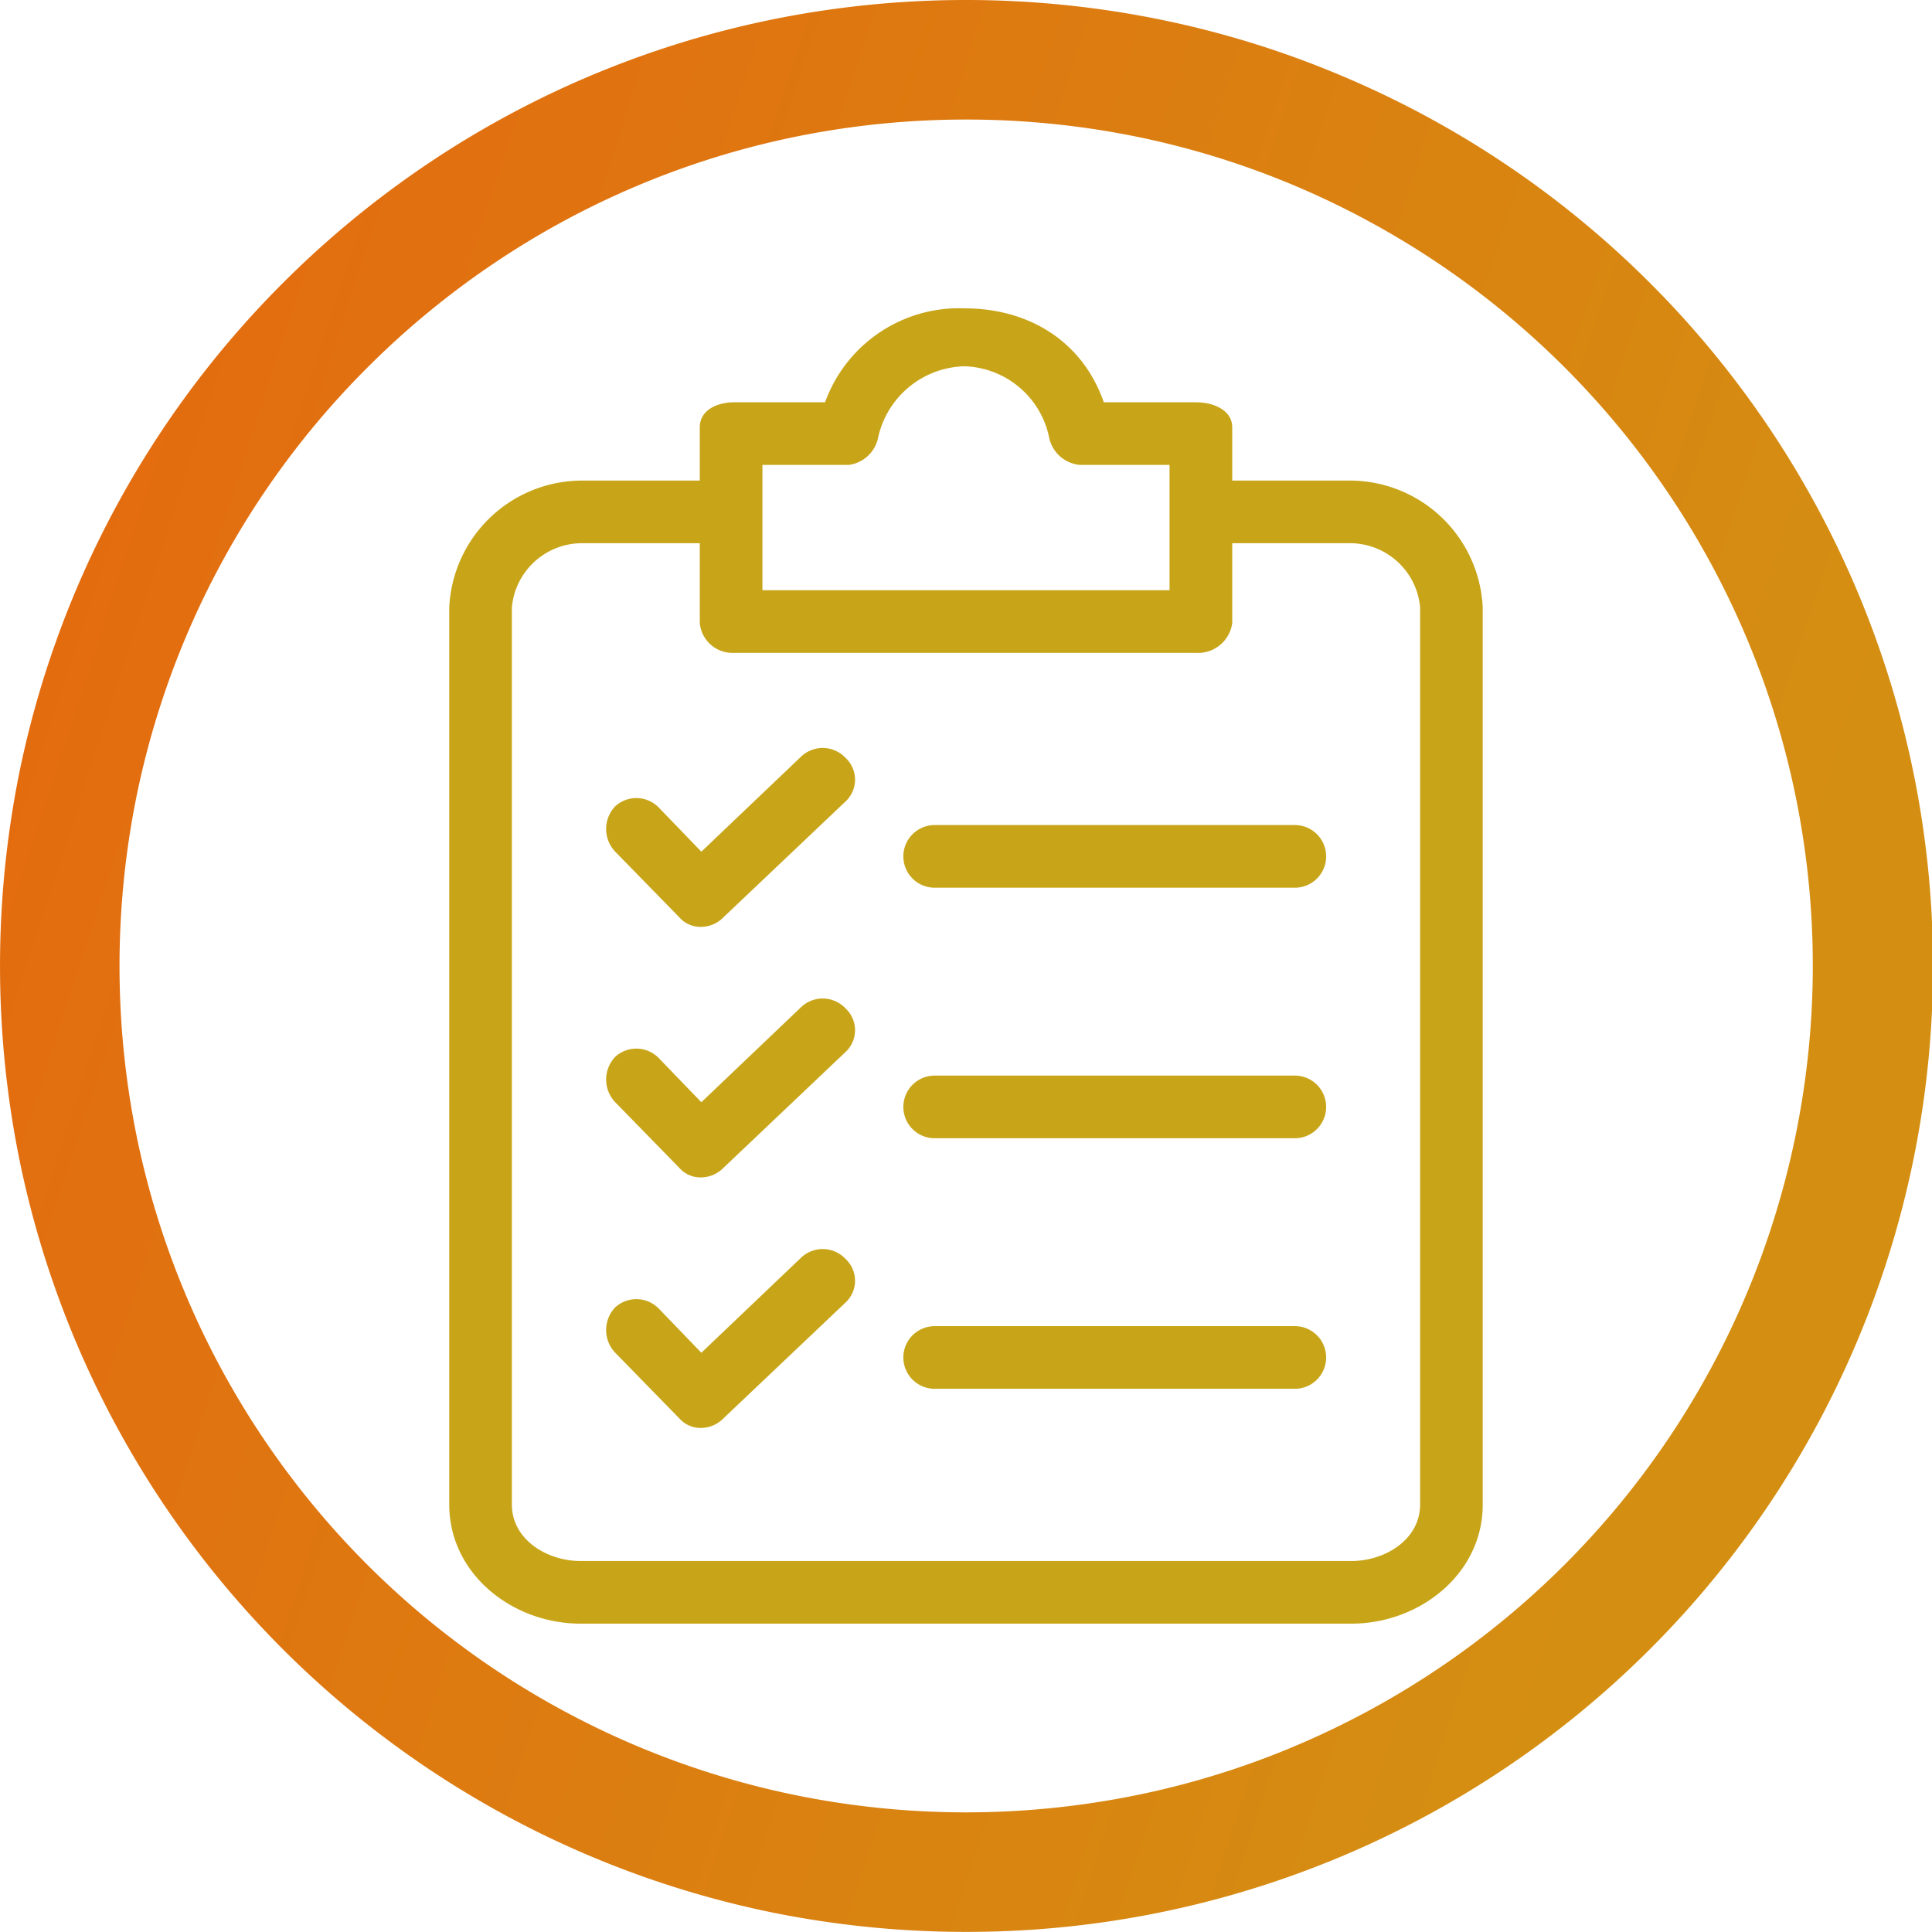<svg xmlns="http://www.w3.org/2000/svg" xmlns:xlink="http://www.w3.org/1999/xlink" width="198.793" height="198.781" viewBox="0 0 198.793 198.781">
  <defs>
    <linearGradient id="linear-gradient" x2="1" y2="0.325" gradientUnits="objectBoundingBox">
      <stop offset="0" stop-color="#e5670f"/>
      <stop offset="1" stop-color="#d48f12"/>
    </linearGradient>
  </defs>
  <g id="Group_1956" data-name="Group 1956" transform="translate(-1306.104 -917.609)">
    <path id="Subtraction_74" data-name="Subtraction 74" d="M23570.4,21897.781a100.16,100.16,0,0,1-20.031-2.016,99.4,99.4,0,0,1-77.348-77.344,100.448,100.448,0,0,1,0-40.062,99.375,99.375,0,0,1,27.1-50.25,99.951,99.951,0,0,1,14.711-12.137,98.867,98.867,0,0,1,35.539-14.949,100.163,100.163,0,0,1,40.063,0,98.09,98.09,0,0,1,18.654,5.789,99.379,99.379,0,0,1-38.686,190.969Zm0-186.48a87.761,87.761,0,0,0-17.555,1.77,86.6,86.6,0,0,0-31.135,13.1,87.333,87.333,0,0,0-12.891,10.637,86.867,86.867,0,0,0-23.75,44.035,87.922,87.922,0,0,0,0,35.1,87.044,87.044,0,0,0,67.775,67.766,87.771,87.771,0,0,0,35.109,0,85.757,85.757,0,0,0,16.348-5.07,87.145,87.145,0,0,0,51.434-62.7,86.919,86.919,0,0,0-13.111-66.246,87.334,87.334,0,0,0-38.322-31.555,86.083,86.083,0,0,0-16.348-5.074A87.834,87.834,0,0,0,23570.4,21711.3Z" transform="translate(-22164.898 -20781.391)" fill="url(#linear-gradient)"/>
    <g id="clipboard" transform="translate(1305.293 949.324)">
      <g id="Group_1834" data-name="Group 1834" transform="translate(47.037 0)">
        <g id="Group_1833" data-name="Group 1833" transform="translate(0 0)">
          <path id="Path_2527" data-name="Path 2527" d="M139.842,17.734H127.6V12.256c0-1.772-1.933-2.578-3.706-2.578h-9.506C112.13,3.233,106.491.011,100.046.011a14.662,14.662,0,0,0-14.34,9.667H76.361c-1.772,0-3.545.806-3.545,2.578v5.478H60.571A13.7,13.7,0,0,0,47.037,30.784v92.322c0,7.089,6.445,12.245,13.534,12.245h79.271c7.089,0,13.534-5.156,13.534-12.245V30.785A13.7,13.7,0,0,0,139.842,17.734ZM79.261,16.123h8.862a3.545,3.545,0,0,0,3.061-2.9,9.345,9.345,0,0,1,8.862-7.25,9.183,9.183,0,0,1,8.7,7.25,3.545,3.545,0,0,0,3.222,2.9h9.184v12.89H79.261Zm67.671,106.984c0,3.545-3.545,5.8-7.089,5.8H60.571c-3.545,0-7.089-2.256-7.089-5.8V30.785a7.25,7.25,0,0,1,7.089-6.606H72.816V32.4a3.384,3.384,0,0,0,3.545,3.061h47.53A3.544,3.544,0,0,0,127.6,32.4V24.179h12.245a7.251,7.251,0,0,1,7.089,6.606v92.322Z" transform="translate(-47.037 0)" fill="#c8a518"/>
          <path id="Path_2528" data-name="Path 2528" d="M124,231.316a3.222,3.222,0,0,0-4.511-.161l-10.312,9.828-4.35-4.511a3.223,3.223,0,0,0-4.511-.161,3.383,3.383,0,0,0,0,4.672l6.606,6.767a2.9,2.9,0,0,0,2.256.967,3.222,3.222,0,0,0,2.256-.967L124,235.828a3.061,3.061,0,0,0,.186-4.325C124.129,231.437,124.067,231.375,124,231.316Z" transform="translate(-83.238 -159.285)" fill="#c8a518"/>
          <path id="Path_2529" data-name="Path 2529" d="M238.828,256.034H201.77a3.222,3.222,0,0,0,0,6.445h37.058a3.222,3.222,0,0,0,0-6.445Z" transform="translate(-151.823 -177.075)" fill="#c8a518"/>
          <path id="Path_2530" data-name="Path 2530" d="M124,147.724a3.222,3.222,0,0,0-4.511-.161l-10.312,9.828-4.35-4.511a3.222,3.222,0,0,0-4.511-.161,3.383,3.383,0,0,0,0,4.672l6.606,6.767a2.9,2.9,0,0,0,2.256.967,3.222,3.222,0,0,0,2.256-.967L124,152.236a3.061,3.061,0,0,0,.186-4.325C124.129,147.845,124.067,147.783,124,147.724Z" transform="translate(-83.238 -101.472)" fill="#c8a518"/>
          <path id="Path_2531" data-name="Path 2531" d="M238.828,172.442H201.77a3.222,3.222,0,1,0,0,6.445h37.058a3.222,3.222,0,1,0,0-6.445Z" transform="translate(-151.823 -119.262)" fill="#c8a518"/>
          <path id="Path_2532" data-name="Path 2532" d="M124,314.907a3.223,3.223,0,0,0-4.511-.161l-10.312,9.828-4.35-4.512a3.223,3.223,0,0,0-4.511-.161,3.383,3.383,0,0,0,0,4.672l6.606,6.767a2.9,2.9,0,0,0,2.256.967,3.222,3.222,0,0,0,2.256-.967L124,319.419a3.061,3.061,0,0,0,.186-4.325C124.129,315.029,124.067,314.967,124,314.907Z" transform="translate(-83.238 -217.097)" fill="#c8a518"/>
          <path id="Path_2533" data-name="Path 2533" d="M238.828,339.626H201.77a3.222,3.222,0,1,0,0,6.445h37.058a3.222,3.222,0,0,0,0-6.445Z" transform="translate(-151.823 -234.887)" fill="#c8a518"/>
        </g>
      </g>
    </g>
  </g>
</svg>
